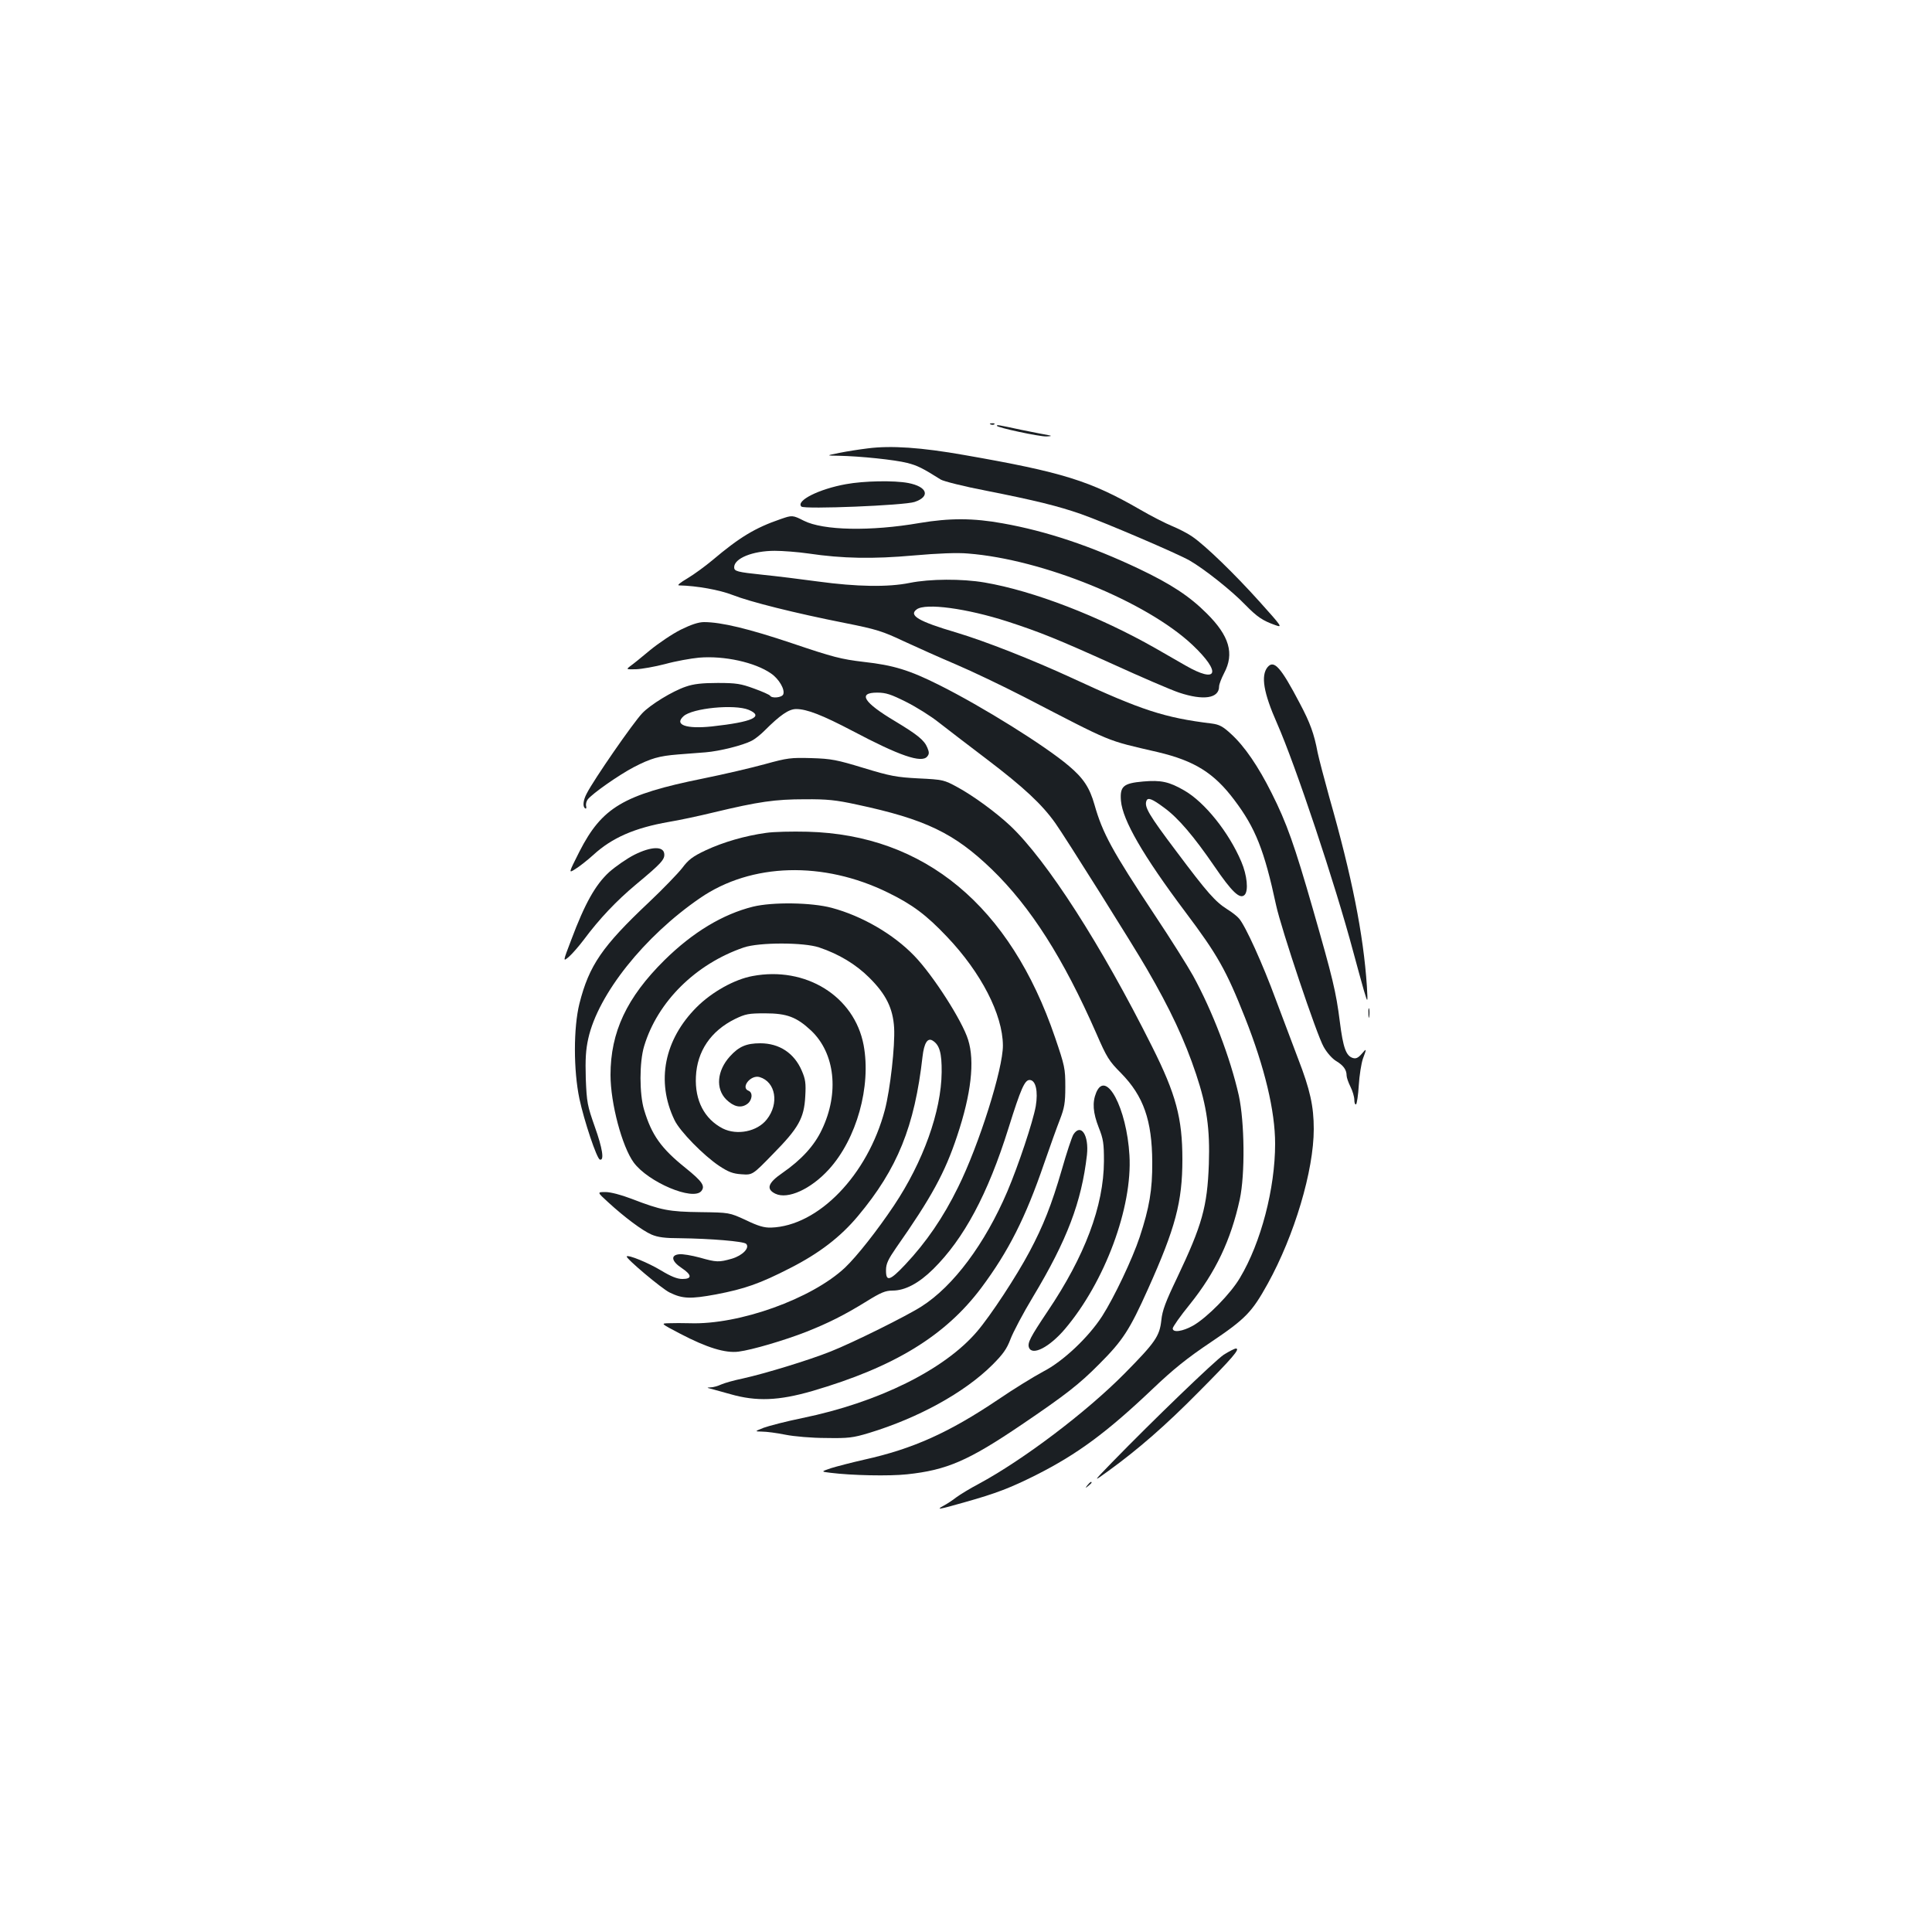 <?xml version="1.0" standalone="no"?>
<!DOCTYPE svg PUBLIC "-//W3C//DTD SVG 20010904//EN"
 "http://www.w3.org/TR/2001/REC-SVG-20010904/DTD/svg10.dtd">
<svg version="1.0" xmlns="http://www.w3.org/2000/svg"
 width="1000pt" height="1000pt" viewBox="0 0 1000 1000"
 preserveAspectRatio="xMidYMid meet">
<g transform="translate(0,1000) scale(0.1,-0.1)"
fill="#1b1f23" stroke="none">
<path d="M5128 7803 c7 -3 16 -2 19 1 4 3 -2 6 -13 5 -11 0 -14 -3 -6 -6z"/>
<path d="M5160 7796 c0 -9 219 -56 256 -55 25 1 30 3 14 6 -14 2 -78 15 -143
28 -126 27 -127 27 -127 21z"/>
<path d="M4490 7679 c-41 -5 -106 -15 -145 -23 -70 -14 -70 -14 -5 -15 112 -2
293 -21 355 -37 53 -13 82 -28 174 -86 14 -9 121 -36 236 -58 253 -50 374 -80
491 -121 122 -43 498 -204 561 -240 75 -43 218 -156 288 -229 62 -63 89 -82
157 -106 37 -13 34 -8 -81 120 -131 146 -282 292 -349 338 -24 17 -71 41 -105
55 -34 14 -109 52 -167 86 -257 148 -399 193 -910 282 -221 39 -378 50 -500
34z"/>
<path d="M4379 7494 c-140 -25 -261 -86 -231 -116 15 -15 534 6 586 24 83 28
66 79 -33 98 -73 14 -230 11 -322 -6z"/>
<path d="M4040 7313 c-131 -45 -211 -93 -353 -213 -36 -30 -93 -72 -128 -93
-39 -23 -56 -37 -44 -37 91 -2 209 -23 278 -50 89 -35 319 -93 582 -145 161
-32 193 -42 305 -95 69 -32 190 -86 270 -120 80 -34 237 -109 350 -167 468
-242 418 -222 693 -286 190 -45 291 -108 396 -248 109 -144 155 -260 216 -544
26 -121 211 -673 246 -733 17 -31 45 -62 65 -74 37 -22 54 -45 54 -75 0 -10 9
-36 20 -58 11 -22 20 -52 20 -68 0 -15 4 -26 9 -23 4 3 11 47 14 98 3 51 13
113 21 137 21 56 20 57 -7 25 -18 -20 -29 -25 -45 -20 -35 11 -50 53 -67 187
-20 158 -37 226 -139 582 -96 334 -136 447 -214 602 -69 138 -140 242 -209
305 -43 40 -62 50 -101 55 -245 30 -364 69 -722 235 -206 95 -447 190 -600
236 -197 58 -248 89 -205 120 46 34 259 5 470 -63 169 -55 258 -91 546 -221
147 -67 300 -133 342 -147 126 -42 207 -30 207 32 0 11 12 42 26 69 54 101 27
193 -90 309 -89 89 -185 152 -351 231 -249 118 -479 195 -704 235 -153 28
-276 28 -431 2 -254 -44 -500 -39 -600 12 -57 29 -60 29 -120 8z m145 -178
c176 -26 333 -29 545 -10 124 11 226 15 280 10 387 -30 924 -249 1162 -473
152 -144 131 -203 -37 -106 -44 25 -114 65 -155 89 -290 165 -631 297 -884
340 -117 20 -283 19 -387 -2 -113 -23 -275 -20 -474 7 -88 12 -217 28 -287 35
-133 14 -148 18 -148 39 0 46 96 85 210 85 41 0 120 -6 175 -14z"/>
<path d="M3524 6741 c-44 -22 -115 -70 -159 -106 -44 -37 -90 -74 -103 -83
-22 -17 -21 -17 30 -16 29 1 97 13 151 27 54 15 133 29 175 33 130 11 290 -24
373 -82 41 -28 73 -83 63 -108 -7 -17 -59 -22 -68 -7 -3 5 -41 22 -83 37 -68
25 -92 29 -188 29 -81 0 -125 -5 -165 -19 -69 -23 -185 -94 -226 -138 -47 -49
-251 -344 -287 -415 -19 -35 -22 -69 -8 -77 5 -4 7 2 5 11 -3 10 1 26 8 35 23
30 160 126 238 167 89 46 130 58 230 66 41 3 105 8 142 11 73 6 193 36 239 60
16 8 45 31 66 52 81 81 126 112 164 112 55 0 135 -31 293 -114 242 -128 356
-167 385 -132 11 13 11 22 1 46 -16 39 -51 67 -167 137 -163 97 -195 148 -93
148 46 0 72 -9 150 -48 52 -26 129 -74 170 -107 41 -32 153 -118 248 -190 192
-146 285 -233 354 -330 50 -70 408 -640 474 -755 121 -208 196 -368 255 -545
56 -168 72 -283 66 -465 -8 -222 -35 -316 -164 -588 -60 -125 -77 -170 -82
-221 -9 -82 -31 -114 -191 -276 -197 -199 -523 -446 -755 -571 -44 -23 -96
-55 -115 -69 -19 -15 -48 -34 -65 -43 -44 -24 -27 -21 110 18 160 45 233 73
367 140 214 108 366 220 604 446 107 102 179 160 303 243 178 120 211 154 293
302 138 250 238 585 238 800 0 118 -19 204 -81 364 -26 69 -78 206 -115 305
-68 185 -158 384 -191 421 -10 12 -37 33 -60 47 -63 40 -103 85 -264 300 -144
191 -167 231 -155 262 7 19 29 11 92 -36 73 -53 154 -149 259 -302 92 -135
133 -173 157 -149 21 21 13 102 -17 172 -64 151 -189 308 -296 369 -78 45
-120 54 -212 46 -103 -9 -121 -25 -115 -100 9 -101 114 -283 333 -575 167
-222 212 -302 309 -547 102 -258 156 -483 156 -653 0 -231 -73 -512 -182 -694
-48 -82 -169 -205 -242 -247 -55 -31 -106 -38 -106 -15 0 8 39 64 88 124 134
167 213 333 259 544 28 130 25 400 -5 538 -44 195 -136 436 -237 620 -26 47
-115 189 -199 315 -220 332 -269 422 -311 570 -25 88 -57 137 -133 201 -121
103 -446 306 -672 419 -152 76 -235 102 -389 119 -118 14 -160 25 -370 96
-226 76 -368 110 -457 110 -29 0 -67 -13 -120 -39z m351 -415 c82 -35 20 -63
-190 -86 -133 -14 -197 8 -147 53 46 42 264 63 337 33z"/>
<path d="M6561 6547 c-36 -44 -21 -133 49 -291 96 -218 300 -829 394 -1181 19
-71 44 -161 55 -200 21 -70 21 -70 16 20 -18 270 -78 570 -195 980 -26 94 -53
197 -60 230 -18 97 -39 154 -92 254 -99 189 -134 227 -167 188z"/>
<path d="M3960 6045 c-69 -19 -214 -53 -323 -75 -410 -83 -521 -149 -638 -378
-57 -113 -57 -113 -21 -90 20 12 62 45 93 73 97 89 214 140 392 171 49 8 153
30 231 49 233 56 319 68 471 68 116 1 162 -4 268 -27 357 -76 506 -148 701
-336 201 -195 370 -460 541 -850 53 -122 65 -142 127 -204 117 -119 161 -245
162 -461 1 -144 -15 -236 -65 -388 -38 -114 -132 -312 -194 -409 -71 -110
-202 -234 -305 -287 -47 -25 -153 -90 -235 -146 -253 -170 -439 -254 -691
-310 -66 -15 -143 -35 -172 -44 -53 -18 -53 -18 -5 -24 112 -14 305 -18 398
-8 206 22 317 70 593 257 227 154 297 208 402 314 121 121 157 176 252 388
142 316 178 451 178 671 0 213 -33 337 -157 584 -263 526 -544 963 -734 1143
-75 70 -191 155 -274 200 -68 37 -74 39 -200 45 -115 6 -147 12 -285 54 -138
42 -167 48 -270 51 -107 3 -124 1 -240 -31z"/>
<path d="M3965 5689 c-109 -15 -222 -48 -312 -90 -68 -32 -90 -49 -122 -92
-22 -28 -99 -108 -172 -177 -242 -228 -310 -327 -360 -525 -31 -125 -31 -344
0 -492 24 -113 90 -311 106 -315 24 -7 13 60 -26 169 -39 111 -42 126 -47 250
-3 101 0 150 13 208 51 229 290 529 579 727 265 182 638 192 972 28 127 -62
199 -116 306 -229 176 -185 288 -402 289 -562 1 -120 -123 -514 -232 -734 -77
-157 -165 -285 -273 -400 -81 -86 -101 -91 -100 -28 0 32 12 56 52 114 183
261 253 389 316 579 73 218 92 387 57 498 -30 98 -182 335 -279 435 -108 112
-270 206 -427 248 -104 28 -306 31 -408 6 -156 -39 -311 -132 -458 -277 -195
-193 -279 -372 -279 -594 0 -147 60 -371 120 -453 75 -102 307 -200 350 -148
21 26 6 49 -82 120 -126 101 -175 170 -214 300 -25 82 -25 248 0 330 69 230
267 426 516 511 79 27 311 27 390 0 102 -34 191 -88 259 -156 87 -86 123 -159
129 -260 5 -93 -20 -318 -48 -425 -89 -337 -344 -601 -589 -609 -36 -1 -67 8
-131 39 -85 39 -85 39 -235 41 -163 2 -203 10 -356 69 -55 21 -109 35 -135 35
-44 0 -44 0 14 -53 84 -77 176 -146 224 -167 33 -14 69 -19 148 -19 158 -2
329 -16 342 -29 20 -20 -17 -60 -74 -77 -67 -19 -79 -19 -167 6 -41 11 -88 19
-105 17 -46 -4 -41 -36 12 -71 54 -36 55 -57 4 -57 -27 0 -59 13 -112 45 -65
39 -167 81 -176 72 -8 -8 182 -168 222 -187 67 -33 108 -34 239 -10 151 29
228 56 386 137 149 76 259 160 350 269 204 244 293 463 334 825 8 70 26 99 52
83 36 -22 48 -64 47 -164 -2 -203 -96 -464 -247 -690 -87 -130 -192 -263 -253
-321 -171 -161 -548 -297 -804 -288 -36 1 -84 1 -108 0 -43 -1 -43 -1 60 -55
136 -71 232 -101 301 -92 70 9 236 58 349 102 116 46 198 87 313 158 74 46 98
56 135 56 65 0 136 38 210 111 159 157 283 388 390 730 64 205 84 249 109 249
32 0 45 -58 32 -136 -15 -82 -89 -304 -147 -441 -116 -271 -279 -490 -444
-595 -76 -49 -356 -188 -470 -233 -112 -45 -342 -115 -455 -140 -44 -9 -94
-23 -112 -31 -17 -8 -42 -15 -55 -15 -20 -1 -20 -2 -3 -6 11 -3 58 -16 105
-29 136 -39 251 -34 424 16 425 124 689 286 875 534 141 189 229 363 325 643
30 87 67 190 82 228 23 60 28 85 28 170 0 95 -3 108 -53 255 -232 681 -675
1049 -1281 1065 -80 2 -176 0 -215 -6z"/>
<path d="M3284 5576 c-38 -19 -97 -60 -131 -90 -71 -65 -126 -163 -196 -350
-44 -115 -44 -115 -12 -88 17 15 51 54 76 87 81 109 169 202 272 288 131 109
149 129 145 159 -5 39 -68 37 -154 -6z"/>
<path d="M3895 4948 c-93 -17 -210 -82 -289 -161 -168 -168 -211 -384 -115
-584 27 -58 152 -185 232 -238 47 -31 70 -40 115 -43 57 -4 57 -4 163 105 132
134 161 185 167 298 4 68 1 89 -18 133 -39 91 -116 142 -215 142 -72 0 -111
-17 -157 -68 -67 -74 -75 -167 -19 -223 38 -37 74 -46 106 -25 28 18 34 60 10
70 -44 16 11 85 57 71 83 -25 102 -137 37 -219 -49 -63 -154 -84 -228 -47 -95
49 -145 145 -139 268 6 132 77 237 203 299 54 26 70 29 155 29 113 0 163 -19
238 -89 124 -117 147 -323 56 -513 -39 -83 -106 -156 -204 -224 -76 -52 -86
-84 -36 -108 64 -30 183 24 276 126 144 158 220 430 180 644 -48 253 -300 409
-575 357z"/>
<path d="M7083 4755 c0 -22 2 -30 4 -17 2 12 2 30 0 40 -3 9 -5 -1 -4 -23z"/>
<path d="M5674 4345 c-21 -51 -17 -104 13 -181 24 -60 27 -83 27 -174 -1 -232
-99 -492 -292 -778 -89 -133 -105 -163 -96 -187 17 -44 106 2 186 96 207 244
350 630 334 899 -14 244 -121 446 -172 325z"/>
<path d="M5556 4128 c-8 -13 -35 -94 -60 -182 -53 -182 -96 -291 -168 -426
-67 -126 -200 -329 -271 -412 -168 -197 -510 -367 -905 -448 -83 -17 -172 -40
-199 -50 -48 -19 -48 -19 -8 -20 22 0 76 -7 120 -16 45 -9 137 -17 210 -17
116 -2 140 1 223 26 256 78 494 209 638 352 56 56 75 83 94 133 13 35 65 134
117 220 176 293 251 490 279 734 11 102 -31 166 -70 106z"/>
<path d="M6334 2988 c-46 -31 -365 -338 -579 -558 -100 -103 -100 -103 -16
-42 153 111 294 234 463 405 178 179 219 227 195 227 -7 0 -36 -15 -63 -32z"/>
<path d="M5629 2313 c-13 -16 -12 -17 4 -4 9 7 17 15 17 17 0 8 -8 3 -21 -13z"/>
</g>
</svg>
